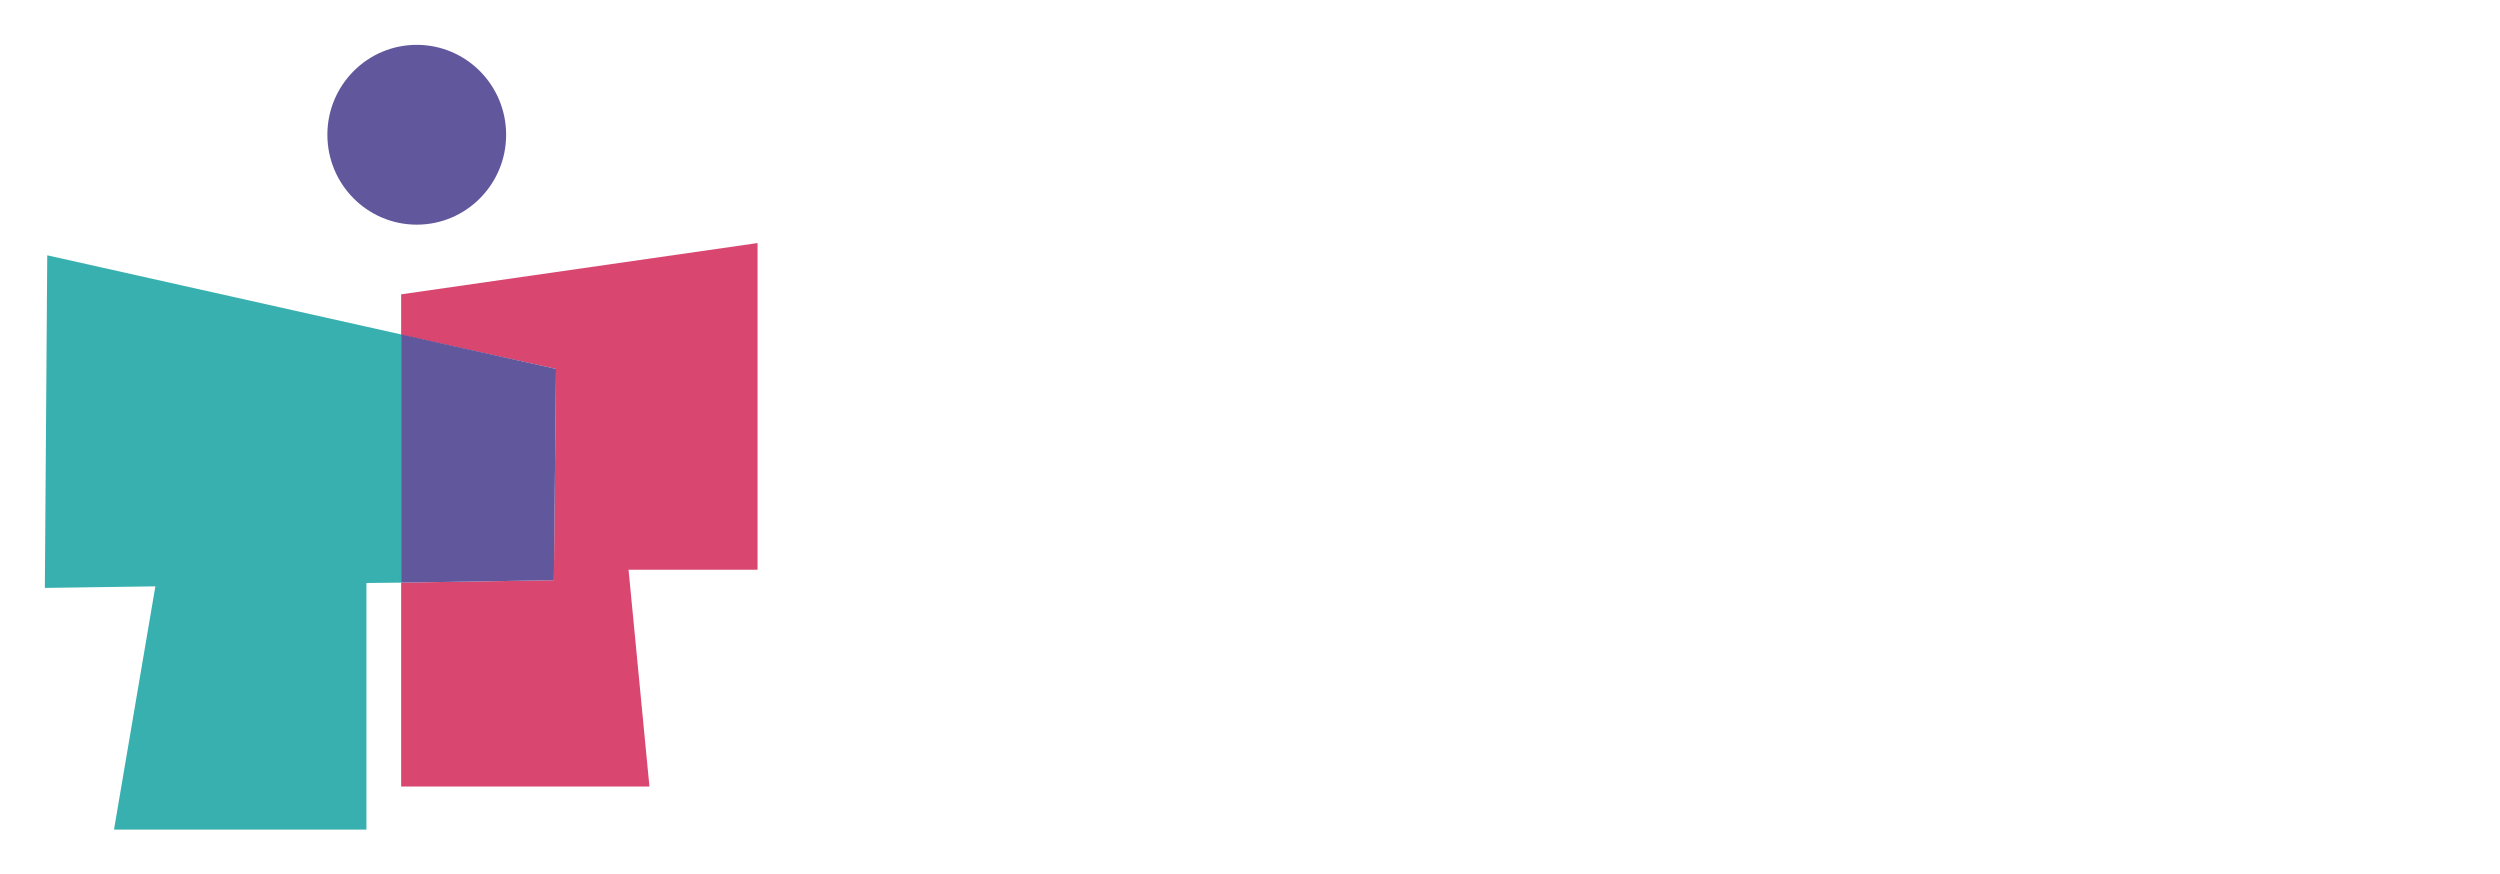 <svg width="223" height="78" viewBox="0 0 223 78" fill="none" xmlns="http://www.w3.org/2000/svg">
<g clip-path="url(#clip0_27_2569)" filter="url(#filter0_d_27_2569)">
<path d="M79.243 62.668H78.164V61.798H81.491V62.668H80.412V66.206H79.243V62.668Z" fill="white"/>
<path d="M84.078 61.798H85.511L87.199 66.206H85.915L85.585 65.261H83.938L83.592 66.206H82.406L84.07 61.798H84.078ZM84.794 62.709H84.778L84.21 64.433H85.305L84.786 62.709H84.794Z" fill="white"/>
<path d="M88.978 61.798H90.148V66.206H88.978V61.798Z" fill="white"/>
<path d="M91.927 61.798H93.121L93.689 65.186H93.706L94.299 61.798H95.781L96.398 65.186H96.415L96.983 61.798H98.12L97.14 66.206H95.641L95.023 62.817H95.007L94.43 66.206H92.915L91.943 61.798H91.927Z" fill="white"/>
<path d="M101.019 61.798H102.452L104.141 66.206H102.856L102.526 65.261H100.879L100.534 66.206H99.348L101.011 61.798H101.019ZM101.736 62.709H101.719L101.151 64.433H102.246L101.728 62.709H101.736Z" fill="white"/>
<path d="M105.879 61.798H107.369L108.852 64.789H108.868L108.852 61.798H109.922V66.206H108.473L106.941 63.19H106.925L106.966 66.206H105.895V61.798H105.879Z" fill="white"/>
<path d="M115.853 61.872H117.244C118.578 61.872 119.213 62.328 119.213 63.322C119.213 64.209 118.562 64.747 117.475 64.747H117.022V66.288H115.853V61.881V61.872ZM117.022 63.902H117.327C117.73 63.902 118.051 63.753 118.051 63.297C118.051 62.842 117.73 62.701 117.327 62.701H117.022V63.902Z" fill="white"/>
<path d="M123.05 61.798C124.492 61.798 125.249 62.66 125.249 64.076C125.249 65.493 124.483 66.355 123.05 66.355C121.617 66.355 120.852 65.476 120.852 64.076C120.852 62.676 121.601 61.798 123.05 61.798ZM123.05 65.485C123.759 65.485 124.039 64.805 124.039 64.076C124.039 63.314 123.759 62.668 123.05 62.668C122.342 62.668 122.062 63.314 122.062 64.076C122.062 64.838 122.342 65.485 123.05 65.485Z" fill="white"/>
<path d="M127.918 62.742H126.839V61.872H130.166V62.742H129.087V66.28H127.918V62.742Z" fill="white"/>
<path d="M131.879 61.872H134.967V62.709H133.048V63.621H134.86V64.457H133.048V65.452H135.041V66.288H131.887V61.881L131.879 61.872Z" fill="white"/>
<path d="M137.01 61.872H138.179V63.563H139.563V61.872H140.732V66.28H139.563V64.391H138.179V66.28H137.01V61.872Z" fill="white"/>
<path d="M142.866 61.872H144.036V66.28H142.866V61.872Z" fill="white"/>
<path d="M37.175 16.04C41.578 16.04 45.147 12.449 45.147 8.02C45.147 3.591 41.578 0 37.175 0C32.772 0 29.202 3.591 29.202 8.02C29.202 12.449 32.772 16.04 37.175 16.04Z" fill="#60579C"/>
<path d="M67.573 17.68L35.782 22.253V25.874L49.594 28.906L49.404 47.755L35.782 47.97V66.156H57.929L56.067 46.819H67.573V17.68Z" fill="#D94771"/>
<path d="M4.214 18.774L4 48.442L13.858 48.302L10.169 70H32.686V48.003L35.782 47.97V25.833L4.214 18.774Z" fill="#38B0AF"/>
<path d="M35.782 25.833V47.97L49.404 47.755L49.594 28.906L35.782 25.833Z" fill="#60579C"/>
<path d="M114.905 45.137C114.93 45.07 114.946 44.996 114.963 44.93C114.922 45.07 114.88 45.219 114.831 45.352C114.856 45.286 114.88 45.219 114.897 45.153C114.897 45.153 114.897 45.137 114.897 45.128" fill="white"/>
<path d="M114.773 45.551L114.74 45.634H112.409L110.309 45.592V47.017H110.317L112.409 46.984H114.122L114.015 47.183C113.093 48.815 111.915 49.967 110.07 51.052L111.075 52.129C111.075 52.129 111.141 52.212 111.157 52.22C111.174 52.22 111.19 52.212 111.207 52.196C111.685 51.889 112.146 51.558 112.574 51.234L112.78 51.069V52.295L112.731 54.979H114.394V50.63H116.288V52.568L116.239 55.965H118.002L117.936 52.568V50.621H119.986V52.9C119.986 53.231 119.863 53.364 119.542 53.38C119.245 53.389 118.957 53.405 118.66 53.397L119.146 54.781C119.163 54.841 119.223 54.872 119.327 54.872C120.53 54.872 121.139 54.756 121.419 54.457C121.601 54.267 121.675 53.985 121.666 53.521L121.642 52.022V50.886L121.683 49.288L121.666 49.271L119.665 49.312H117.936V47.688L117.903 47.664H116.305L116.28 47.697V49.321H114.485L114.633 49.114C115.053 48.558 115.44 47.92 115.885 47.051L115.918 46.976H120.579L122.531 47.017L122.548 47.001V45.584L120.579 45.626H116.453L116.511 45.46C116.684 44.938 116.816 44.466 116.906 44.018L116.89 44.002L115.226 43.803L115.201 43.819C115.119 44.3 115.012 44.731 114.888 45.137C114.888 45.137 114.888 45.153 114.888 45.162C114.847 45.294 114.814 45.427 114.773 45.551Z" fill="white"/>
<path d="M115.069 44.499C115.102 44.358 115.127 44.217 115.16 44.068C115.135 44.217 115.102 44.358 115.069 44.499Z" fill="white"/>
<path d="M135.38 53.314H135.396L135.569 53.19C135.981 52.908 136.368 52.61 136.829 52.254L135.503 51.334V51.35L135.33 51.558C135.075 51.889 134.795 52.204 134.49 52.494L134.4 52.585L134.301 52.494C134.013 52.22 133.741 51.906 133.485 51.549L133.329 51.334H136.426L138.246 51.375H138.254V50.091H138.246L136.434 50.116H132.95V48.882H132.942L131.443 48.873L131.426 48.89V50.124H128.239L126.435 50.083H126.419V51.359L126.435 51.375L128.231 51.334H130.265L130.224 51.35L129.73 51.591C128.766 52.063 127.671 52.403 126.114 52.842L127.168 53.886C127.218 53.935 127.243 53.944 127.251 53.952C127.267 53.952 127.308 53.935 127.341 53.919C128.017 53.737 128.676 53.505 129.302 53.231L129.491 53.148V54.25H129.483L129.367 54.258C128.799 54.316 128.19 54.35 127.671 54.383L128.19 55.874H128.214C130.348 55.551 131.978 55.261 133.502 54.963C133.592 54.946 133.609 54.93 133.617 54.839L133.708 53.894L133.724 53.911L133.914 54.076C134.844 54.897 135.923 55.468 137.216 55.816C137.249 55.816 137.282 55.8 137.299 55.766L138.427 54.374C137.307 54.159 136.384 53.853 135.602 53.422L135.404 53.314H135.38ZM133.255 53.745C132.563 53.869 131.921 53.96 131.146 54.06L130.99 54.076V52.361L131.179 52.237C131.426 52.08 131.657 51.939 131.888 51.773L132.011 51.682L132.085 51.815C132.431 52.444 132.835 52.999 133.312 53.505L133.485 53.687L133.238 53.737L133.255 53.745Z" fill="white"/>
<path d="M132.258 46.073H132.234L130.175 46.288L130.158 46.305L130.389 47.606H130.414L132.711 47.233L132.752 47.316C133.296 48.393 134.062 49.08 135.165 49.478C135.61 49.644 136.079 49.718 136.631 49.718C137.348 49.718 138.105 49.536 138.369 48.194C138.385 48.094 138.385 48.061 138.262 47.987L137.068 47.241C136.936 47.962 136.837 48.227 136.45 48.227C135.676 48.227 135.017 47.871 134.506 47.175L134.375 47.001L135.388 46.868L137.521 46.611L137.578 46.545L137.372 45.352L137.306 45.311L135.289 45.659H135.305L135.132 45.675L133.856 45.841L133.823 45.742C133.658 45.22 133.526 44.615 133.436 43.944L133.411 43.919L131.789 43.993V44.01C131.921 44.756 132.061 45.385 132.217 45.924L132.258 46.073Z" fill="white"/>
<path d="M127.135 47.995C127.135 47.995 127.217 47.978 127.3 47.937C127.357 47.896 127.423 47.854 127.489 47.813C127.621 47.73 127.753 47.647 127.884 47.548L128.09 47.398L128.016 49.544H129.589V46.139L129.63 46.098C130.042 45.692 130.454 45.236 130.874 44.714V44.689L129.474 43.886H129.457C128.601 45.186 127.456 46.255 126.048 47.084L127.02 47.929C127.077 47.978 127.11 47.987 127.135 47.987" fill="white"/>
<path d="M135.453 45.543L136.557 44.781C136.252 44.507 135.873 44.25 135.313 43.927H135.239L134.251 44.656C134.737 44.946 135.091 45.203 135.338 45.443L135.453 45.551V45.543Z" fill="white"/>
<path d="M153.68 52.519C153.532 53.985 153.326 54.109 153.136 54.109C152.947 54.109 152.832 53.869 152.535 52.983L152.519 52.925L152.552 52.875C153.038 52.129 153.491 51.243 154.034 50.017L154.018 49.983L152.782 49.271C152.618 49.752 152.428 50.215 152.239 50.646L152.057 51.052L151.992 50.613C151.909 50.083 151.876 49.528 151.852 49.039L151.827 48.592L152.963 48.443L154.298 48.302L154.322 48.277L154.174 47.001L154.158 46.984L152.832 47.183L151.794 47.307V47.274L151.777 45.062V43.894L151.761 43.877H150.295L150.279 43.894C150.295 45.236 150.32 46.404 150.344 47.357V47.481H150.32L149.109 47.589L149.315 47.241C149.397 47.1 149.488 46.943 149.57 46.785C149.628 46.669 149.636 46.611 149.636 46.587C149.636 46.529 149.603 46.479 149.513 46.371L148.961 45.775L147.692 45.841H146.399V45.162H147.314L148.722 45.203V44.3L147.322 44.333H146.408V43.753L146.391 43.737H145.04L145.016 43.761V45.849H143.986L142.454 45.808L142.496 47.498V49.412C142.496 51.707 142.364 53.488 141.746 54.747L142.825 55.758C142.866 55.8 142.899 55.808 142.916 55.816C142.916 55.816 142.932 55.8 142.949 55.766C143.08 55.485 143.196 55.186 143.303 54.88L143.369 54.689V54.673L143.41 54.532C143.739 53.331 143.838 52.096 143.887 51.044V50.92H143.92L144.736 50.903H147.981L149.422 50.944H149.43V49.967H149.422L147.981 50H144.736L143.912 49.983L143.929 48.293H143.953L144.909 48.169L144.876 48.708C144.876 49.304 144.95 49.495 146.498 49.495C147.882 49.495 148.22 49.437 148.401 49.312C148.656 49.147 148.788 48.79 148.837 48.517C148.837 48.517 148.837 48.492 148.837 48.484C148.829 48.484 148.813 48.476 148.796 48.467L147.816 48.111C147.701 48.592 147.478 48.616 146.745 48.616C146.35 48.616 146.193 48.6 146.193 48.252L146.21 48.036L147.61 47.92L147.577 47.688L147.528 47.125L146.202 47.291V46.686H148.187L148.08 46.918C148.022 47.042 147.948 47.2 147.857 47.34L148.936 47.746C148.936 47.746 148.994 47.771 149.01 47.78L149.183 47.672L149.2 47.887L149.323 48.948L149.34 48.964L150.46 48.799L150.468 48.94C150.526 50 150.624 51.243 150.904 52.436L150.921 52.502L150.88 52.552C150.369 53.19 149.85 53.745 149.298 54.234L149.265 54.258H149.191C148.862 54.316 148.524 54.366 148.187 54.408L147.956 54.432L148.055 54.217C148.129 54.051 148.203 53.877 148.261 53.728L148.302 53.629H148.318L148.771 53.645H148.788L148.747 52.817V52.196L148.78 51.433L147.742 51.467H145.345L144.324 51.433L144.349 52.196V52.776L144.307 53.645L144.62 53.629L144.653 53.712C144.752 53.952 144.851 54.217 144.925 54.499L144.966 54.648L144.727 54.664C144.349 54.689 143.953 54.714 143.566 54.722H143.525L143.871 55.8H143.887C145.708 55.659 147.47 55.468 148.607 55.294H148.673V55.286L149.331 55.94C149.447 56.048 149.447 56.056 149.562 55.974C150.27 55.435 150.789 54.938 151.308 54.325L151.448 54.167L151.53 54.358C152.082 55.642 152.601 55.907 153.219 55.907C153.894 55.907 154.396 55.51 154.644 53.546C154.652 53.447 154.644 53.422 154.536 53.314L153.738 52.527L153.68 52.519ZM144.876 47.407L143.887 47.498V46.678H144.876V47.407ZM146.984 53.604L146.959 53.753C146.918 53.985 146.861 54.234 146.811 54.424L146.786 54.515H146.77L146.045 54.565L146.012 54.449C145.946 54.225 145.889 54.002 145.798 53.77L145.724 53.587H146.984V53.604ZM147.478 52.858H145.477V52.22H147.478V52.858Z" fill="white"/>
<path d="M152.881 46.645L154.05 45.965C153.704 45.427 153.392 45.037 152.996 44.648H152.947L151.909 45.228L151.992 45.327C152.288 45.667 152.576 46.098 152.864 46.645" fill="white"/>
<path d="M161.397 44.565C161.397 44.565 161.405 44.532 161.413 44.515L161.496 44.184C161.496 44.184 161.496 44.159 161.496 44.151V44.118V44.093L159.939 43.761H159.914C159.552 45.957 158.844 47.97 157.814 49.768L158.292 51.524C158.292 51.524 158.3 51.549 158.309 51.557C158.333 51.557 158.358 51.533 158.383 51.499C158.605 51.168 158.72 50.928 158.918 50.489L159.165 49.934V52.063L159.099 55.957H160.697V46.91C160.903 46.321 161.092 45.708 161.273 45.029L161.232 45.07L161.397 44.565Z" fill="white"/>
<path d="M168.24 52.428V51.458H168.364C168.421 51.458 168.471 51.458 168.52 51.458C168.57 51.458 168.619 51.458 168.668 51.458H168.734L168.776 51.508C168.899 51.682 169.014 51.864 169.146 52.08H169.204L170.266 51.4V51.375C170.036 51.019 169.739 50.646 169.393 50.265L169.204 50.058H169.566L169.583 50.041L169.517 48.666V47.771L169.558 46.355L169.541 46.338L167.894 46.379H166.412V45.684H168.57L170.274 45.725V44.689L168.57 44.731H166.412V43.828H164.963V44.739H163.233L161.66 44.698V45.725L163.225 45.692H164.954V46.388H163.645L162.023 46.346L162.006 46.363L162.047 47.78V48.666L161.981 50.05L161.998 50.066L163.513 50.025H164.954V50.729H164.831C163.554 50.762 162.377 50.77 161.347 50.762L161.331 50.779L161.603 51.889H161.636C163.365 51.823 164.831 51.74 166.626 51.624H166.758V52.444H163.077L161.24 52.403V53.546H161.257L164.304 53.521H166.766V54.142C166.766 54.507 166.651 54.656 166.346 54.673H166.264C166.033 54.698 165.819 54.722 165.498 54.722L166.05 55.899C166.077 55.954 166.154 55.982 166.28 55.982C168.125 55.982 168.306 55.584 168.306 54.598L168.273 53.521H168.496L170.365 53.562V52.411L168.257 52.452L168.24 52.428ZM168.043 47.15L168.01 47.813H166.371V47.15H168.051H168.043ZM166.363 48.55H168.043V49.213H166.363V48.55ZM165.004 49.213H163.439V48.55H165.004V49.213ZM163.406 47.813L163.439 47.15H165.004V47.813H163.406ZM167.845 50.58C167.54 50.605 167.244 50.621 166.947 50.638C166.799 50.638 166.643 50.654 166.486 50.663H166.354V50.008H167.738L167.697 50.141C167.779 50.224 167.853 50.298 167.927 50.381L168.092 50.572L167.845 50.596V50.58Z" fill="white"/>
<path d="M164.205 53.72L164.049 53.579L162.682 54.192C163.06 54.573 163.448 55.095 163.736 55.601L165.169 54.822C164.856 54.374 164.469 53.977 164.197 53.72" fill="white"/>
<path d="M175.999 47.133L177.078 46.313C176.749 45.882 176.568 45.684 176.288 45.476L176.065 45.311L175.061 46.007C175.406 46.338 175.695 46.686 175.983 47.108L175.999 47.133Z" fill="white"/>
<path d="M185.923 45.361L185.964 44.085L185.948 44.068L184.334 44.109H181.929L180.496 44.076V45.278L182.283 45.236H182.267L184.367 45.245V46.603L184.284 46.636C183.691 46.827 183.09 47.017 182.489 47.183L182.036 47.316C181.41 47.49 180.867 47.63 180.364 47.755L180.974 48.989H181.007C182.135 48.633 183.205 48.302 184.202 47.92L184.375 47.854V48.343C184.375 48.608 184.276 48.724 184.045 48.749C183.815 48.774 183.568 48.782 183.271 48.79L183.658 49.768C183.708 49.884 183.708 49.892 183.856 49.892C185.478 49.892 185.997 49.544 185.997 48.476L185.931 46.669V45.361H185.923Z" fill="white"/>
<path d="M184.663 51.856L184.704 50.505V50.489L182.917 50.53H180.496L180.611 50.331C180.751 50.091 180.883 49.867 180.998 49.652L179.672 49.312L179.722 49.172C179.788 48.998 179.821 48.774 179.821 48.459L179.755 46.603V45.361L179.796 44.085L179.779 44.068L178.173 44.109H175.768L174.36 44.076V45.278H174.368L176.18 45.236H176.164L178.239 45.245V46.578L178.157 46.611C177.786 46.744 177.391 46.868 177.045 46.976C176.814 47.051 176.592 47.117 176.37 47.191L175.628 47.432L175.686 47.382C175.217 47.515 174.69 47.655 174.022 47.821L174.615 49.047H174.648C175.793 48.691 176.905 48.285 178.05 47.804L178.231 47.73V48.327C178.231 48.592 178.132 48.708 177.902 48.733C177.679 48.757 177.432 48.766 177.136 48.774L177.531 49.809C177.572 49.925 177.58 49.934 177.729 49.934C178.305 49.934 178.668 49.901 178.939 49.818L179.203 49.743L179.096 49.992C179.03 50.149 178.964 50.315 178.882 50.472L178.849 50.547H177.63L175.859 50.505L175.9 51.864V53.389L175.834 55.916H177.44V55.369H183.049V55.849H184.737L184.672 53.447V51.864L184.663 51.856ZM183.041 54.333H177.432V53.471H183.041V54.333ZM183.041 52.461H177.432V51.591H183.041V52.461Z" fill="white"/>
<path d="M182.102 47.108L182.118 47.133L183.214 46.313C182.95 45.982 182.703 45.717 182.382 45.476L182.16 45.311L181.163 45.998C181.468 46.288 181.731 46.578 182.094 47.1" fill="white"/>
<path d="M201.325 47.713L201.349 46.214L201.333 46.197L199.406 46.222H196.688V43.794L196.671 43.778H194.991L194.975 43.794V46.222H192.438L190.511 46.181L190.494 46.197L190.536 47.705V49.196L190.47 52.196H192.183V51.425H194.983V52.278L194.917 55.957H196.762L196.696 51.425H199.628V52.088H201.391L201.325 49.155V47.705V47.713ZM194.975 50.116H192.175V47.531H194.975V50.116ZM199.62 50.116H196.688V47.531H199.62V50.116Z" fill="white"/>
<path d="M212.467 46.943H212.484L213.777 45.833V45.808C213.184 45.161 212.508 44.598 211.66 44.026H211.603L210.384 44.971C211.117 45.551 211.825 46.139 212.459 46.934" fill="white"/>
<path d="M215.531 52.767L214.016 52.171C213.933 53.123 213.826 53.496 213.563 53.72C213.258 53.952 212.904 53.993 211.973 53.993C211.043 53.993 210.919 53.853 210.919 53.397V47.382L210.886 47.341H209.272L209.247 47.365V51.574L209.223 54.192C209.223 55.137 209.453 55.468 212.047 55.468C213.999 55.468 214.493 55.311 214.93 54.938C215.284 54.64 215.481 54.068 215.613 52.9C215.619 52.839 215.594 52.795 215.539 52.767" fill="white"/>
<path d="M215.663 47.705H215.614L214.329 48.517V48.542C215.219 49.735 215.886 50.862 216.627 52.444H216.651L218.109 51.549V51.508C217.483 50.157 216.726 48.981 215.671 47.697" fill="white"/>
<path d="M206.9 48.749H206.884C206.645 50.249 206.167 51.757 205.591 52.908V52.933L207.09 53.596H207.123C207.666 52.345 208.053 51.027 208.383 49.329L208.366 49.271L206.908 48.749H206.9Z" fill="white"/>
<path d="M80.042 51.4V50.157H88.813V51.433H90.477L90.419 50.108L90.46 49.362L90.436 49.337L87.957 49.379H80.701L78.444 49.337L78.436 49.345L78.469 50.315L78.411 51.4H80.042Z" fill="white"/>
<path d="M88.345 54.664H85.256V54.06H86.912L89.069 54.101L89.086 54.084V53.331L89.069 53.314H88.361L88.369 53.339L86.92 53.355H85.264V52.684H85.38C85.594 52.66 85.808 52.651 86.022 52.643C86.434 52.618 86.862 52.593 87.29 52.56H87.34L87.373 52.585C87.537 52.701 87.694 52.825 87.859 52.95L88.155 53.173L89.152 52.477V52.461C88.616 52.096 88.18 51.831 87.686 51.591L87.175 51.342L88.27 51.367V50.654L86.566 50.696H82.299L80.595 50.654V51.35H80.611L82.077 51.334L81.978 51.525C81.929 51.616 81.871 51.707 81.814 51.798C81.789 51.839 81.756 51.881 81.731 51.922L81.698 51.98H81.624C80.891 51.98 80.1 51.972 79.269 51.955H79.153L79.145 51.964L79.475 52.85L79.516 52.867C80.8 52.834 82.168 52.792 83.453 52.734H83.584V53.339H81.987L79.829 53.297L79.812 53.314V54.068L79.829 54.084L81.978 54.043H83.576V54.648H80.636L78.486 54.606L78.47 54.623V55.667L78.486 55.684L80.636 55.642H88.353L90.511 55.684L90.527 55.667V54.623L90.511 54.606L88.361 54.648L88.345 54.664ZM83.601 51.98H83.378L83.494 51.79C83.535 51.723 83.576 51.657 83.609 51.591C83.65 51.525 83.691 51.45 83.733 51.384L83.765 51.326H86.566L85.989 51.607C86.038 51.632 86.08 51.657 86.129 51.699L86.475 51.922H86.063C85.734 51.93 85.404 51.947 85.083 51.955C84.597 51.972 84.095 51.98 83.593 51.98" fill="white"/>
<path d="M80.47 45.236H83.559V45.783H81.558L79.861 45.75H79.853V46.52L79.861 46.537L81.558 46.495H87.43L89.135 46.537L89.126 45.75L87.43 45.783H85.272V45.236H88.369L90.205 45.269L90.197 44.391L88.369 44.432H85.272V43.794L85.239 43.77H83.584L83.559 43.803V44.432H80.47L78.634 44.391V44.399V45.261L78.642 45.269L80.47 45.236Z" fill="white"/>
<path d="M104.477 53.273H99.314L99.33 53.181C99.355 53.049 99.388 52.933 99.413 52.825L99.429 52.759H103.481L105.416 52.8L105.457 52.767L105.416 51.723V51.392L105.457 50.472L105.416 50.439L103.481 50.48H99.273L97.535 50.439L97.486 50.48V51.375L97.518 51.408L99.264 51.367H103.736V51.864H99.141L98.095 51.765L98.037 51.798C97.881 52.701 97.626 53.596 97.197 54.698L98.82 54.88C98.894 54.656 98.968 54.441 99.034 54.242L99.058 54.167H104.329V54.25C104.304 54.374 104.28 54.49 104.255 54.59C104.206 54.814 104.024 54.838 103.786 54.855C103.176 54.88 102.921 54.88 102.649 54.88L103.151 55.916C103.193 56.007 103.217 56.032 103.349 56.032H103.72C104.617 56.032 105.078 55.924 105.441 55.634C105.77 55.369 105.836 54.946 105.902 54.565V54.532C105.943 54.308 106.017 53.852 106.067 53.297L106.009 53.239L104.469 53.281L104.477 53.273Z" fill="white"/>
<path d="M102.872 48.326L101.999 48.351H101.283L100.402 48.326L100.352 48.384L100.377 48.865V49.337L100.336 50.041L100.385 50.091L101.258 50.05H102.008L102.889 50.091L102.938 50.041L102.905 49.528H102.914L102.897 49.279V48.873L102.922 48.376L102.872 48.326ZM101.884 49.462H101.316V48.906H101.884V49.462Z" fill="white"/>
<path d="M99.257 48.136L99.232 48.202C99.356 48.633 99.422 49.097 99.438 49.544L99.496 49.586L100.081 49.486L100.13 49.42C100.089 48.94 100.015 48.5 99.891 48.078L99.801 48.045L99.257 48.127V48.136Z" fill="white"/>
<path d="M96.918 51.508L95.641 50.737C95.106 52.66 94.678 53.828 94.085 55.037L94.118 55.112L95.559 55.824L95.641 55.775C96.3 54.176 96.63 53.198 97.008 51.74C97.033 51.624 97.008 51.558 96.918 51.508Z" fill="white"/>
<path d="M96.918 48.169C96.852 48.616 96.712 49.105 96.522 49.561L97.189 49.793C97.189 49.793 97.239 49.809 97.247 49.809C97.272 49.809 97.321 49.809 97.362 49.669C97.519 49.221 97.618 48.79 97.692 48.318L97.651 48.243L96.984 48.119L96.926 48.161L96.918 48.169Z" fill="white"/>
<path d="M95.657 46.239L95.764 46.222L96.827 45.012L96.81 44.938C96.259 44.499 95.987 44.316 95.427 44.035L95.311 44.051L94.266 45.145V45.186C94.842 45.493 95.13 45.733 95.666 46.239" fill="white"/>
<path d="M106.109 46.23L105.541 46.462L105.508 46.529C105.557 46.628 105.598 46.719 105.648 46.81L105.697 46.91L105.607 46.926C105.409 46.951 105.228 46.968 105.071 46.976H104.923L105.022 46.868C105.425 46.38 105.763 45.899 106.191 45.269L106.167 45.203L105.425 44.797L105.359 44.814L105.318 44.88C105.129 45.203 104.956 45.51 104.758 45.783L104.717 45.841L104.668 45.791C104.618 45.742 104.544 45.684 104.462 45.609L104.412 45.568L104.454 45.518C104.791 45.087 105.03 44.747 105.351 44.217L105.327 44.159L104.511 43.803L104.445 43.819C104.281 44.192 104.091 44.59 103.803 45.021L103.77 45.071L103.721 45.046C103.671 45.021 103.622 44.988 103.572 44.946H103.49L103.103 45.46V45.104L103.045 45.054L101.901 45.095H101.234L100.089 45.054L100.031 45.104V45.808L100.089 45.858L101.234 45.816H101.901L103.045 45.858L103.103 45.808V45.667L103.202 45.733C103.572 45.982 103.91 46.264 104.19 46.504L104.239 46.545L104.207 46.595C104.149 46.669 104.091 46.736 104.042 46.81V46.827C103.968 46.901 103.91 46.976 103.852 47.059L103.836 47.084H103.811C103.572 47.1 103.309 47.1 103.095 47.1L103.045 47.158L103.276 47.97L103.35 48.003L103.622 47.962C103.877 47.929 104.099 47.896 104.314 47.862L104.388 47.846V48.824L104.322 50.066H105.467L105.401 48.766V47.672L105.45 47.655C105.516 47.639 105.59 47.622 105.648 47.606C105.73 47.589 105.804 47.572 105.87 47.548L105.928 47.531L105.952 47.581C105.994 47.688 106.018 47.788 106.043 47.887L106.109 47.912L106.751 47.647L106.792 47.572C106.644 47.075 106.479 46.694 106.224 46.255L106.134 46.239L106.109 46.23Z" fill="white"/>
<path d="M103.671 49.809C103.671 49.809 103.745 49.809 103.786 49.669C103.943 49.221 104.042 48.79 104.116 48.318L104.075 48.244L103.473 48.128L103.416 48.161C103.358 48.492 103.251 48.989 103.045 49.503L103.021 49.569L103.581 49.785C103.622 49.809 103.655 49.809 103.679 49.809" fill="white"/>
<path d="M101.25 44.698H101.974L102.806 44.739L102.864 44.681V44.084L102.806 44.035L101.974 44.068H101.258L100.418 44.035L100.36 44.084V44.681L100.418 44.739L101.25 44.698Z" fill="white"/>
<path d="M96.646 45.626C97.008 45.866 97.346 46.123 97.799 46.512L97.848 46.553L97.815 46.603C97.758 46.678 97.7 46.752 97.642 46.827C97.585 46.901 97.519 46.976 97.461 47.059L97.445 47.084H97.412C97.156 47.1 96.901 47.1 96.671 47.1L96.621 47.158L96.852 47.97L96.926 48.003L97.198 47.97C97.453 47.937 97.675 47.904 97.889 47.871L97.963 47.854V48.832L97.898 50.075H99.042L98.976 48.774V47.68L99.026 47.664C99.092 47.647 99.166 47.63 99.223 47.614C99.306 47.597 99.38 47.581 99.446 47.556L99.503 47.539L99.528 47.589C99.569 47.688 99.594 47.796 99.619 47.896L99.685 47.92L100.385 47.639V47.912L100.442 47.962L101.274 47.92H101.991L102.831 47.962L102.888 47.912V47.316L102.831 47.266L101.999 47.307H101.282L100.442 47.266L100.311 47.398L100.278 47.299C100.138 46.893 99.998 46.595 99.808 46.272L99.718 46.255L99.149 46.487L99.116 46.553C99.166 46.653 99.207 46.744 99.256 46.835L99.306 46.935H99.215C99.133 46.951 99.042 46.959 98.96 46.968H98.935C98.861 46.976 98.787 46.993 98.713 46.993L98.565 47.009L98.663 46.893C99.05 46.429 99.396 45.957 99.833 45.294L99.808 45.228L99.067 44.822L99.001 44.839L98.96 44.913C98.77 45.236 98.598 45.534 98.4 45.816L98.359 45.874L98.309 45.824C98.26 45.775 98.186 45.717 98.103 45.65L98.054 45.609L98.095 45.559C98.433 45.128 98.663 44.789 98.993 44.267L98.968 44.209L98.153 43.852L98.079 43.869C97.881 44.275 97.7 44.656 97.436 45.07L97.403 45.12L97.354 45.095C97.305 45.07 97.255 45.037 97.206 44.996H97.123L96.662 45.584V45.659L96.646 45.626Z" fill="white"/>
<path d="M101.974 46.247H101.258L100.418 46.205L100.36 46.255V46.852L100.418 46.91L101.25 46.868H101.974L102.806 46.91L102.864 46.852V46.255L102.806 46.205L101.974 46.247Z" fill="white"/>
<path d="M95.657 49.47L96.629 48.211L96.604 48.136C95.946 47.68 95.567 47.456 95.089 47.249L94.974 47.274L94.019 48.418L94.035 48.467C94.554 48.741 94.9 48.973 95.55 49.495L95.657 49.47Z" fill="white"/>
<path d="M106.142 48.028L105.59 48.235L105.565 48.302C105.738 48.766 105.862 49.18 105.936 49.586L106.002 49.619L106.669 49.404L106.71 49.329C106.611 48.915 106.447 48.484 106.216 48.053L106.134 48.036L106.142 48.028Z" fill="white"/>
<path d="M88.755 46.984L87.512 47.026H81.401L80.149 46.984L80.133 47.001L80.166 47.688V48.194L80.133 48.882L80.149 48.898L81.401 48.865H87.512L88.763 48.898L88.78 48.882L88.747 48.194V47.697L88.78 47.001L88.763 46.984H88.755ZM86.993 48.244H81.829V47.63H86.993V48.244Z" fill="white"/>
<path d="M149.645 61.872H150.814V66.28H149.645V61.872Z" fill="white"/>
<path d="M152.963 61.872H154.453L155.936 64.863H155.952L155.936 61.872H157.006V66.28H155.557L154.025 63.264H154.009L154.05 66.28H152.979V61.872H152.963Z" fill="white"/>
<path d="M159.107 65.195C159.412 65.36 159.832 65.485 160.31 65.485C160.68 65.485 161.034 65.41 161.034 65.054C161.034 64.234 158.959 64.747 158.959 63.148C158.959 62.088 159.988 61.798 160.87 61.798C161.29 61.798 161.701 61.864 161.998 61.964L161.924 62.875C161.619 62.734 161.281 62.676 160.952 62.676C160.655 62.676 160.17 62.701 160.17 63.09C160.17 63.803 162.245 63.322 162.245 64.913C162.245 66.056 161.29 66.363 160.318 66.363C159.906 66.363 159.404 66.297 159.008 66.172L159.107 65.203V65.195Z" fill="white"/>
<path d="M164.946 62.742H163.867V61.872H167.194V62.742H166.115V66.28H164.946V62.742Z" fill="white"/>
<path d="M168.999 61.872H170.168V66.28H168.999V61.872Z" fill="white"/>
<path d="M173.051 62.742H171.972V61.872H175.299V62.742H174.22V66.28H173.051V62.742Z" fill="white"/>
<path d="M180.834 64.606C180.834 65.816 180.051 66.355 178.915 66.355C177.778 66.355 176.996 65.808 176.996 64.606V61.872H178.166V64.408C178.166 64.988 178.322 65.485 178.915 65.485C179.508 65.485 179.664 64.996 179.664 64.408V61.872H180.834V64.606Z" fill="white"/>
<path d="M183.6 62.742H182.521V61.872H185.849V62.742H184.77V66.28H183.6V62.742Z" fill="white"/>
<path d="M187.57 61.872H190.659V62.709H188.74V63.621H190.551V64.457H188.74V65.452H190.733V66.288H187.579V61.881L187.57 61.872Z" fill="white"/>
<path d="M82.982 20.837H78.576V17.282H92.141V20.837H87.743V35.253H82.982V20.837Z" fill="white"/>
<path d="M111.809 17.282H117.491C122.944 17.282 125.505 19.138 125.505 23.181C125.505 26.81 122.869 28.973 118.414 28.973H116.569V35.253H111.809V17.282ZM116.569 25.576H117.796C119.435 25.576 120.736 24.988 120.736 23.107C120.736 21.226 119.435 20.688 117.796 20.688H116.569V25.576Z" fill="white"/>
<path d="M145.855 17.282H150.615V35.253H145.855V17.282Z" fill="white"/>
</g>
<defs>
<filter id="filter0_d_27_2569" x="0" y="0" width="222.117" height="78" filterUnits="userSpaceOnUse" color-interpolation-filters="sRGB">
<feFlood flood-opacity="0" result="BackgroundImageFix"/>
<feColorMatrix in="SourceAlpha" type="matrix" values="0 0 0 0 0 0 0 0 0 0 0 0 0 0 0 0 0 0 127 0" result="hardAlpha"/>
<feOffset dy="4"/>
<feGaussianBlur stdDeviation="2"/>
<feComposite in2="hardAlpha" operator="out"/>
<feColorMatrix type="matrix" values="0 0 0 0 0 0 0 0 0 0 0 0 0 0 0 0 0 0 0.25 0"/>
<feBlend mode="normal" in2="BackgroundImageFix" result="effect1_dropShadow_27_2569"/>
<feBlend mode="normal" in="SourceGraphic" in2="effect1_dropShadow_27_2569" result="shape"/>
</filter>
<clipPath id="clip0_27_2569">
<rect width="214.118" height="70" fill="white" transform="translate(4)"/>
</clipPath>
</defs>
</svg>
